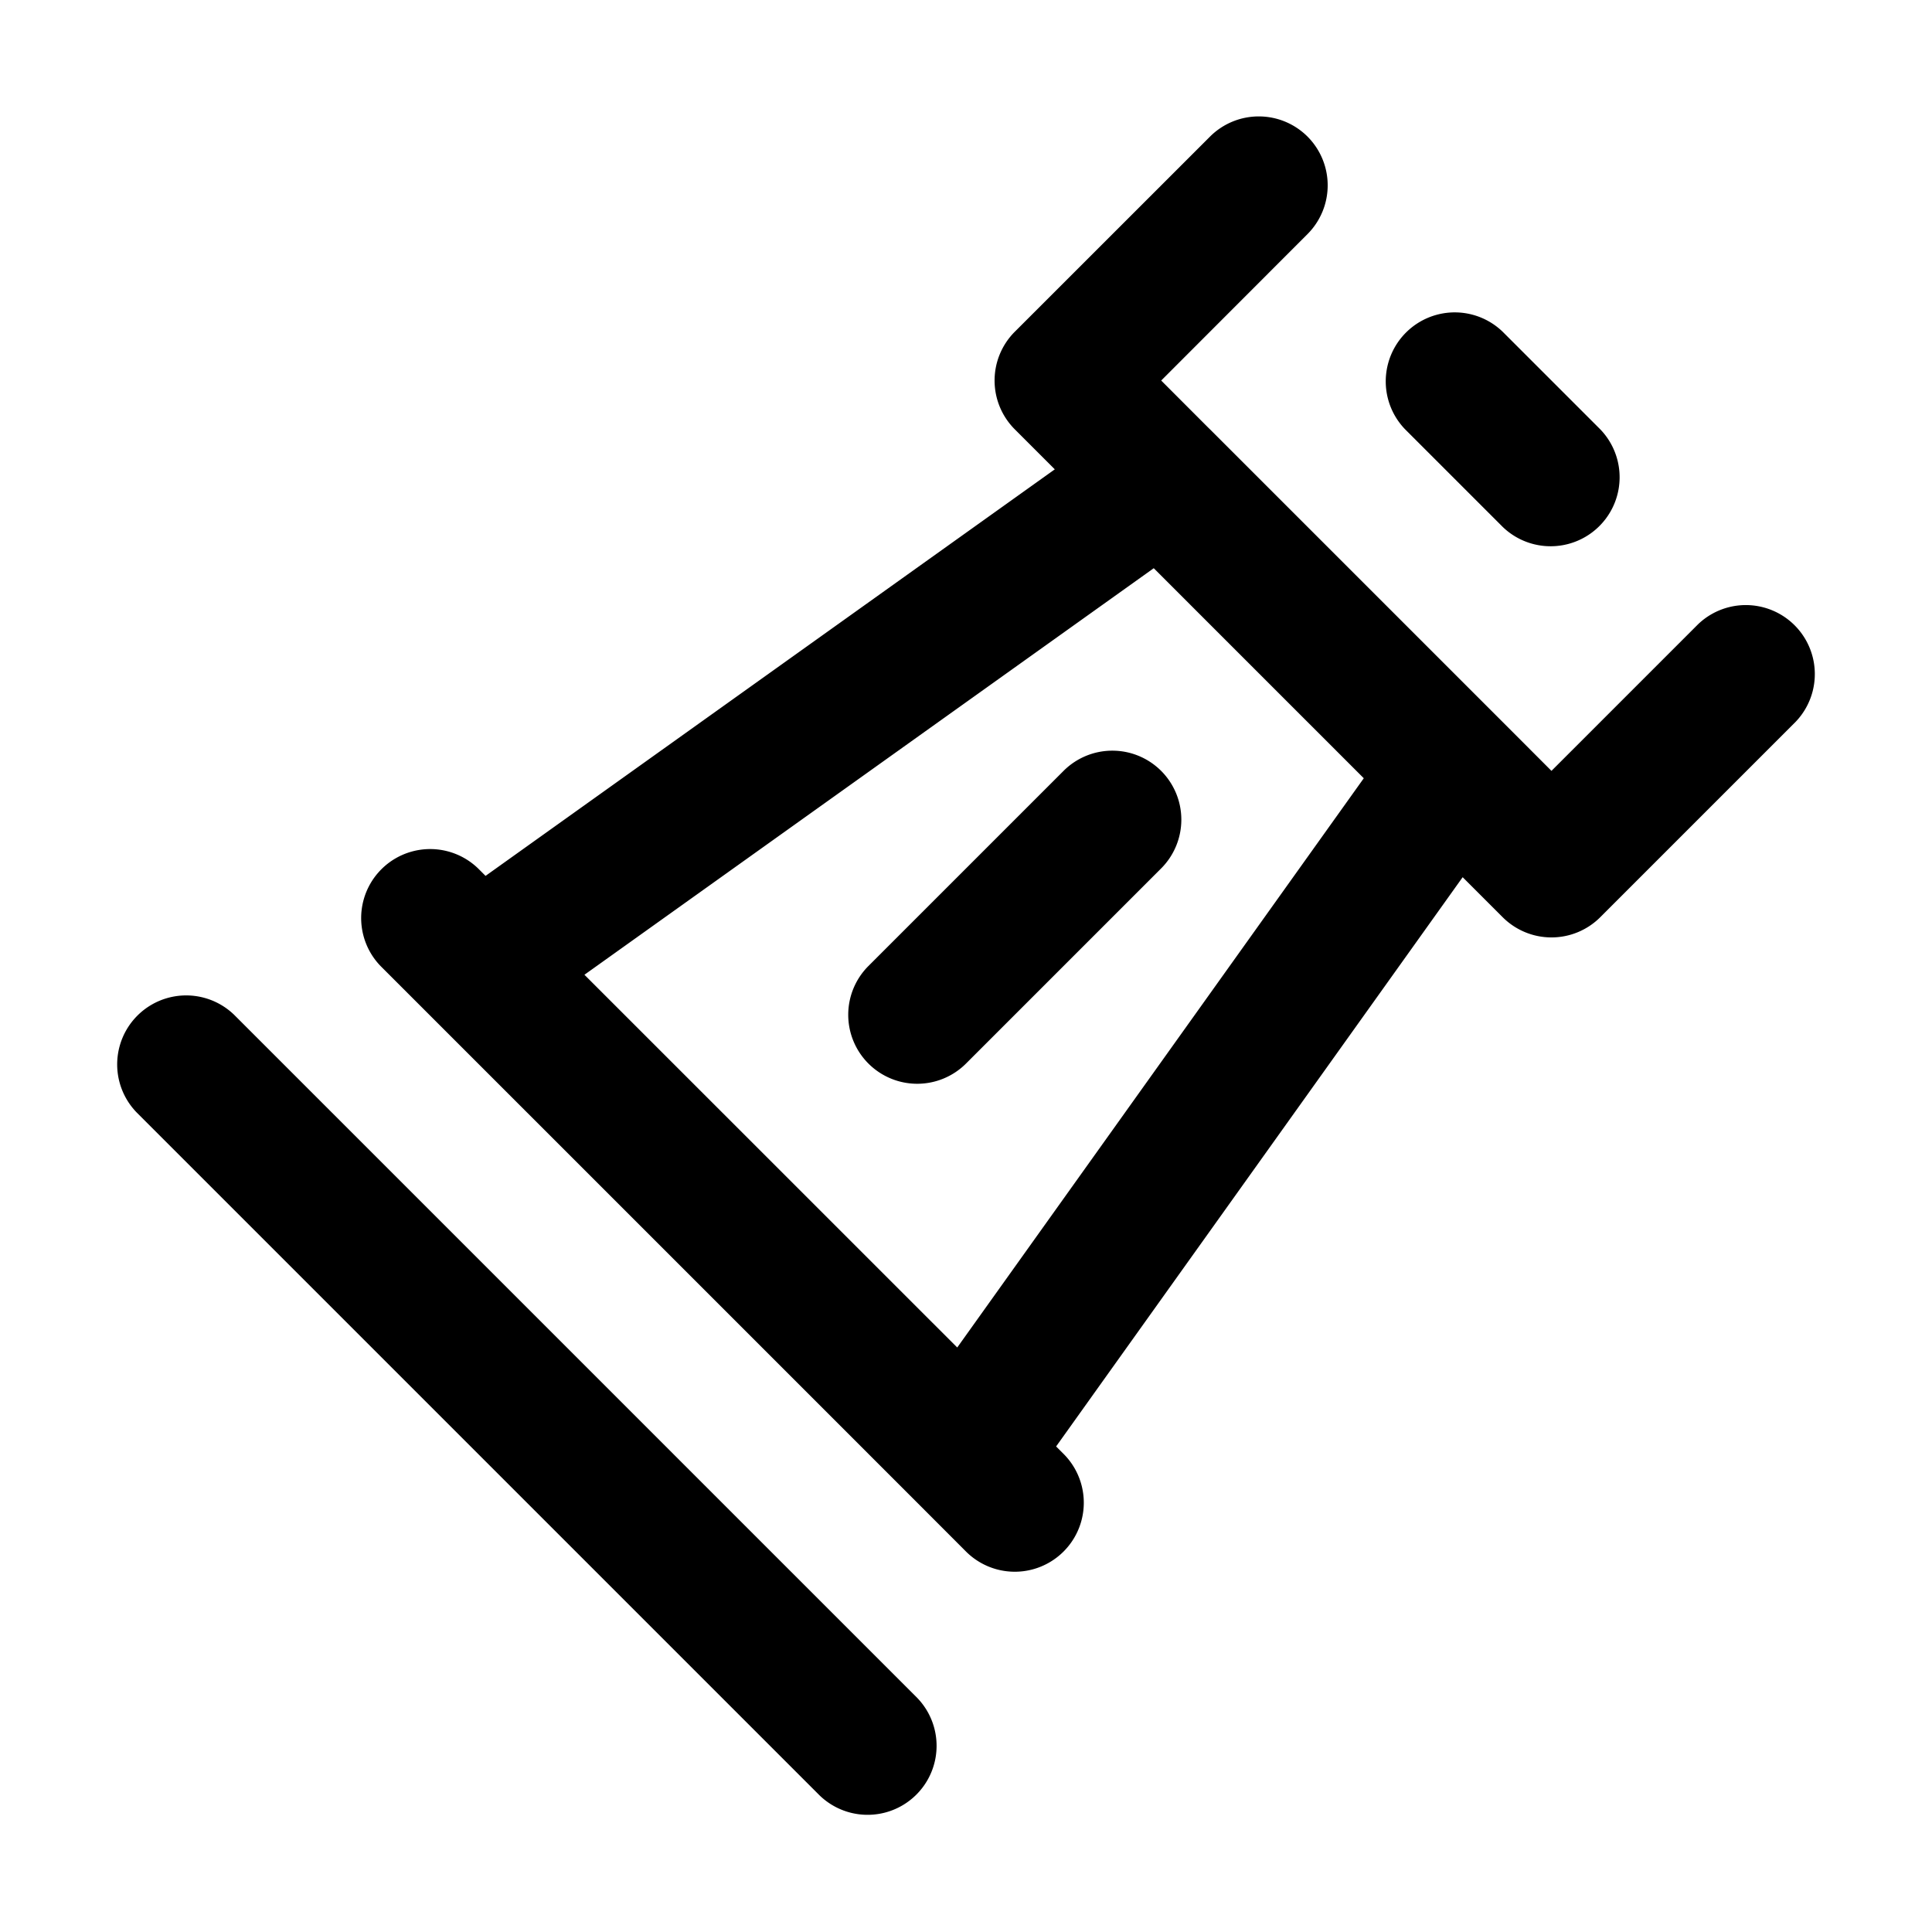 <svg xmlns="http://www.w3.org/2000/svg" width="28" height="28" viewBox="0 0 28 28"><path d="M18.95 1.98a1 1 0 0 0-1.414 0l-2.829 2.828a1 1 0 0 0 0 1.414l.58.58-8.25 5.892-.108-.108A1 1 0 0 0 5.515 14l.733.733 7.019 7.019.034.034.699.7a1 1 0 0 0 1.414-1.415l-.108-.108 5.892-8.25.58.58a1 1 0 0 0 1.414 0l2.829-2.829a1 1 0 0 0-1.414-1.414l-2.122 2.122-.68-.681-.035-.035-4.226-4.226-.035-.034-.68-.681 2.12-2.122a1 1 0 0 0 0-1.414zm2.828 2.828a1 1 0 0 0-1.414 1.414l1.414 1.414a1 1 0 0 0 1.414-1.414zm-5.057 3.427 3.044 3.044-5.892 8.25-5.403-5.402zm.107 2.937a1 1 0 0 0-1.414 0L12.586 14a1 1 0 0 0 0 1.414 1 1 0 0 0 1.414 0l2.828-2.828a1 1 0 0 0 0-1.414zM3.393 14.707a1 1 0 0 0-1.414 1.414l9.9 9.9a1 1 0 0 0 1.414-1.414z"/></svg>